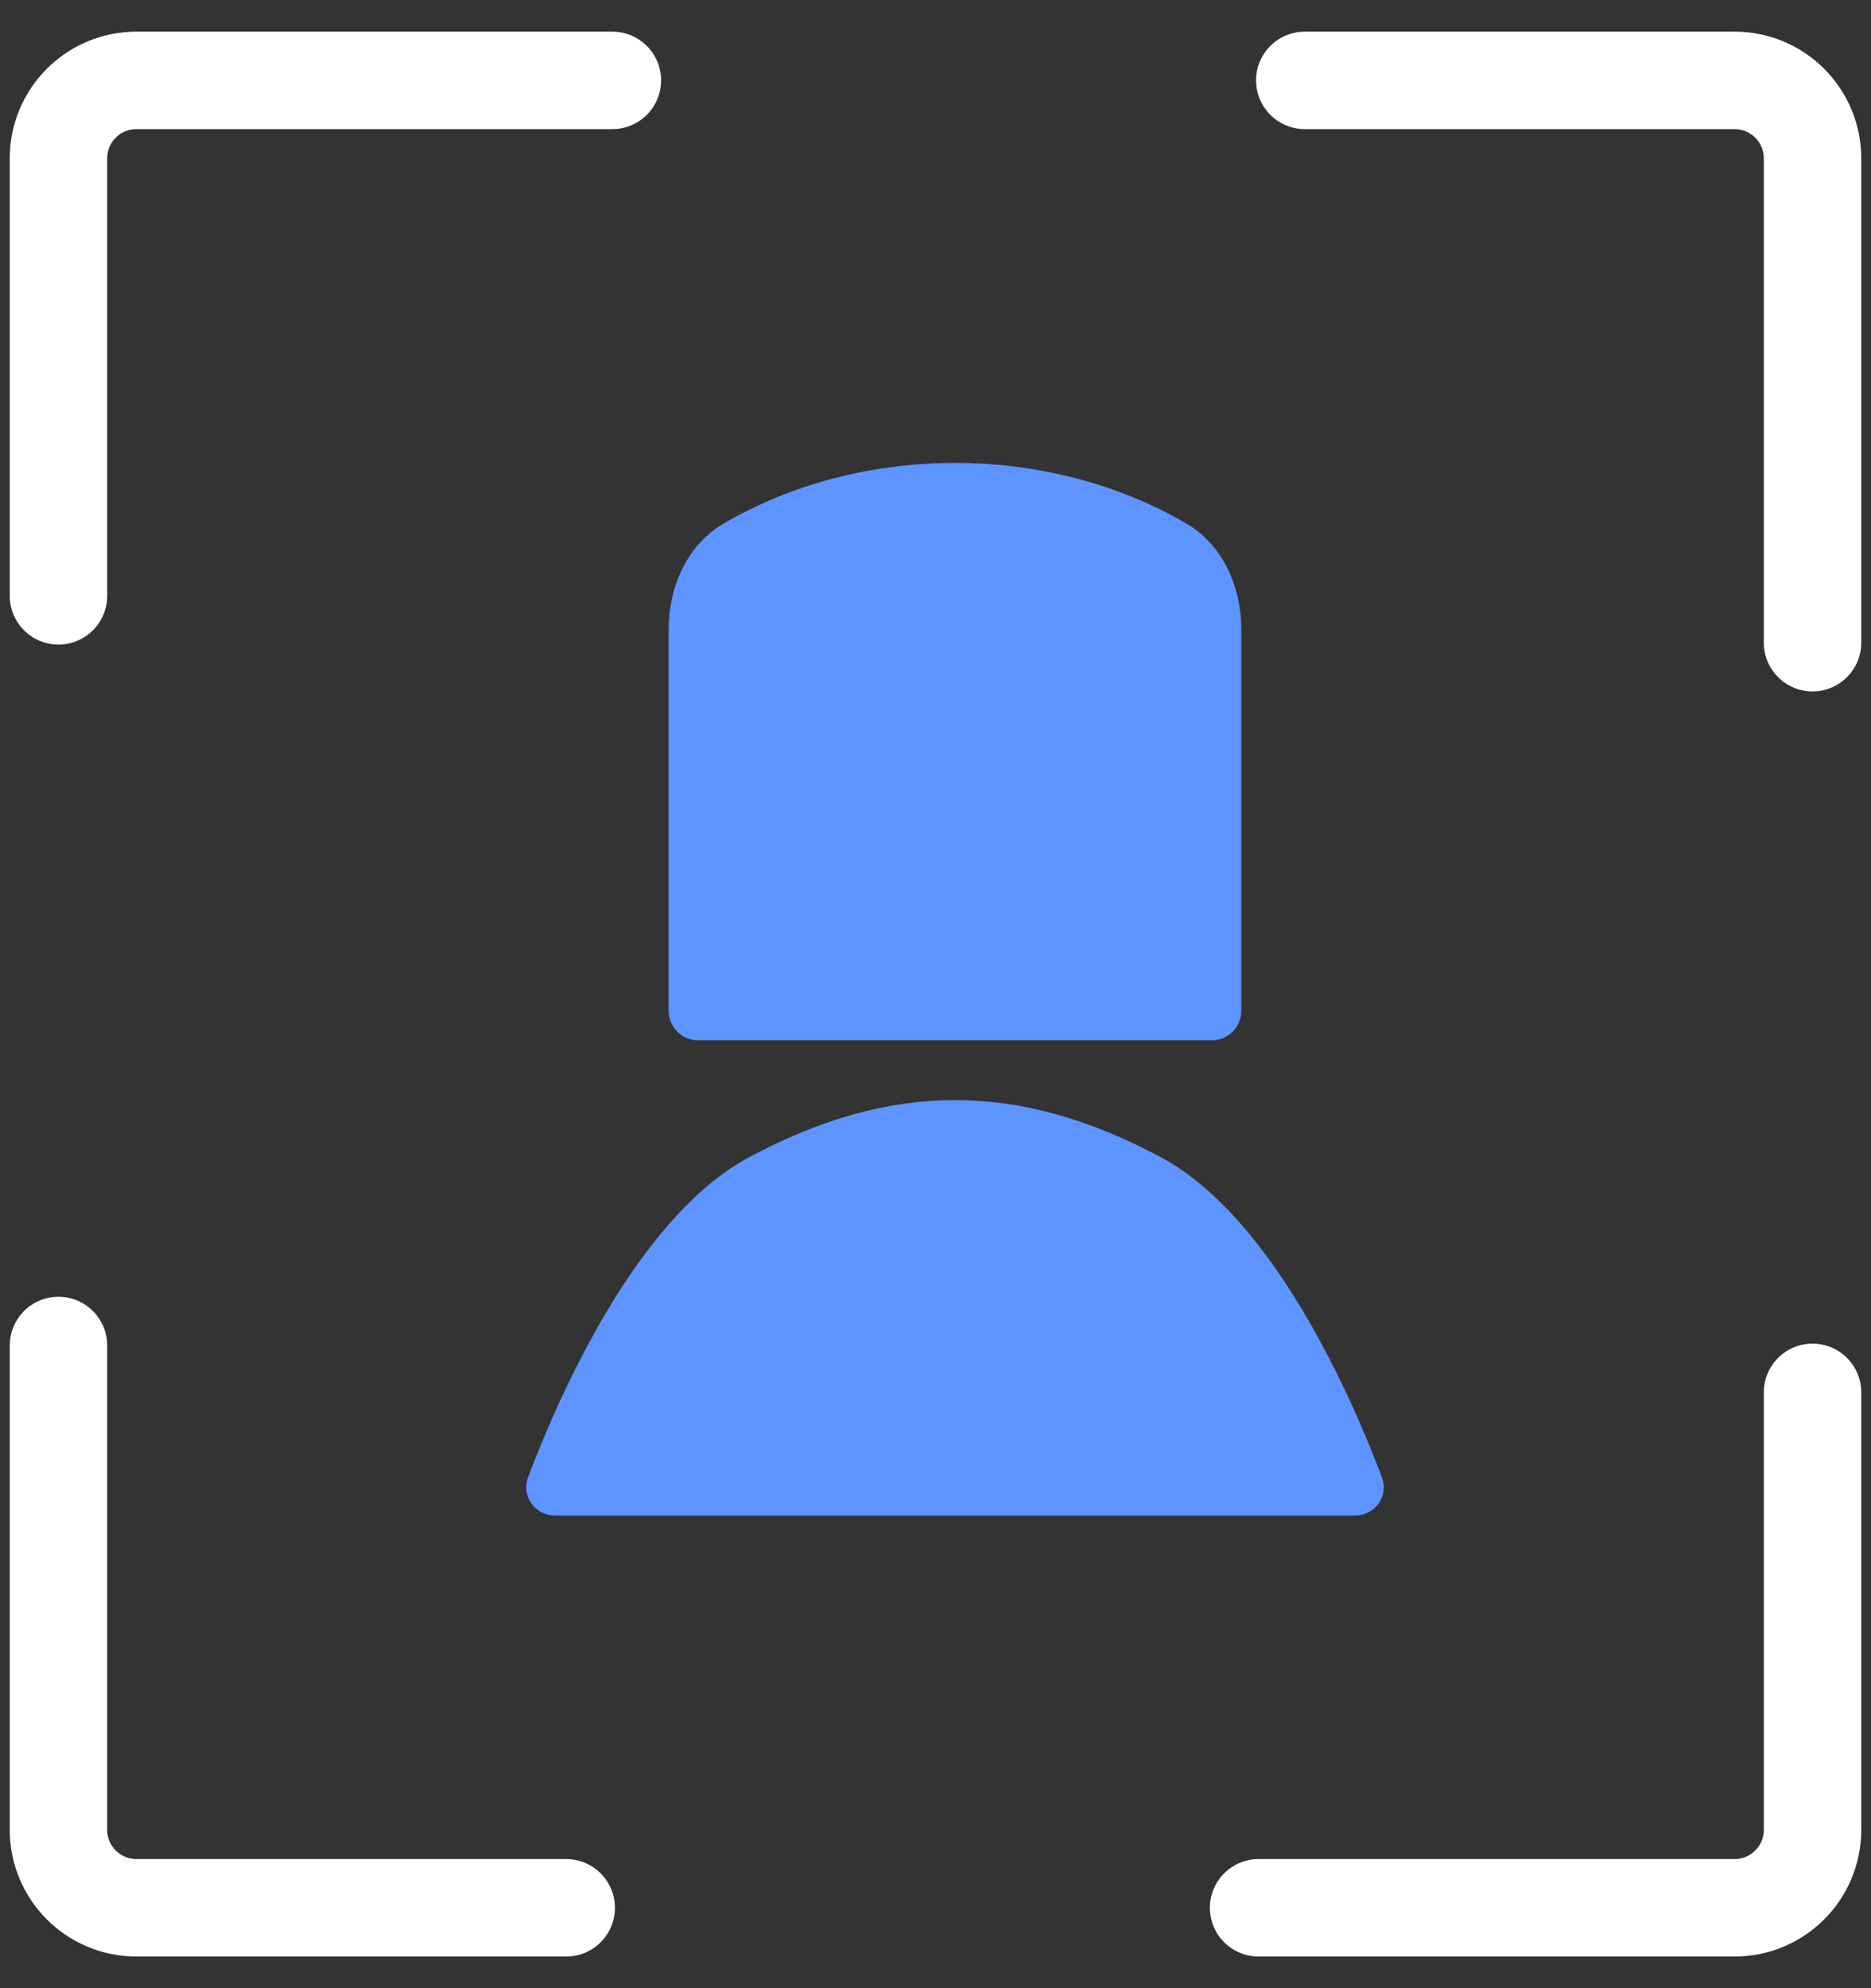 <svg width="48" height="51" viewBox="0 0 48 51" fill="none" xmlns="http://www.w3.org/2000/svg">
<rect x="0" y="0" width="48" height="51" fill="#333333" stroke="none"/>
<path d="M15.71 2.062H3.5C2.395 2.062 1.5 2.958 1.5 4.062V15.284M46.5 16.486V4.062C46.5 2.958 45.605 2.062 44.5 2.062H33.474M1.5 34.514V46.938C1.5 48.042 2.395 48.938 3.5 48.938H14.526M32.289 48.938H44.5C45.605 48.938 46.5 48.042 46.5 46.938V35.716" stroke="white" stroke-width="2.5" stroke-linecap="round"/>
<path d="M17.154 16.157C17.154 15.055 17.624 13.976 18.571 13.425C22.124 11.358 26.876 11.358 30.429 13.425C31.376 13.976 31.846 15.055 31.846 16.157V25.92C31.846 26.343 31.509 26.686 31.092 26.686H17.908C17.491 26.686 17.154 26.343 17.154 25.92V16.157Z" fill="#5E94FF"/>
<path d="M19.227 29.68C22.873 27.732 26.127 27.732 29.773 29.68C32.668 31.226 34.681 35.849 35.451 37.889C35.635 38.374 35.278 38.875 34.767 38.875H14.233C13.722 38.875 13.366 38.374 13.549 37.889C14.319 35.849 16.332 31.226 19.227 29.68Z" fill="#5E94FF"/>
</svg>
